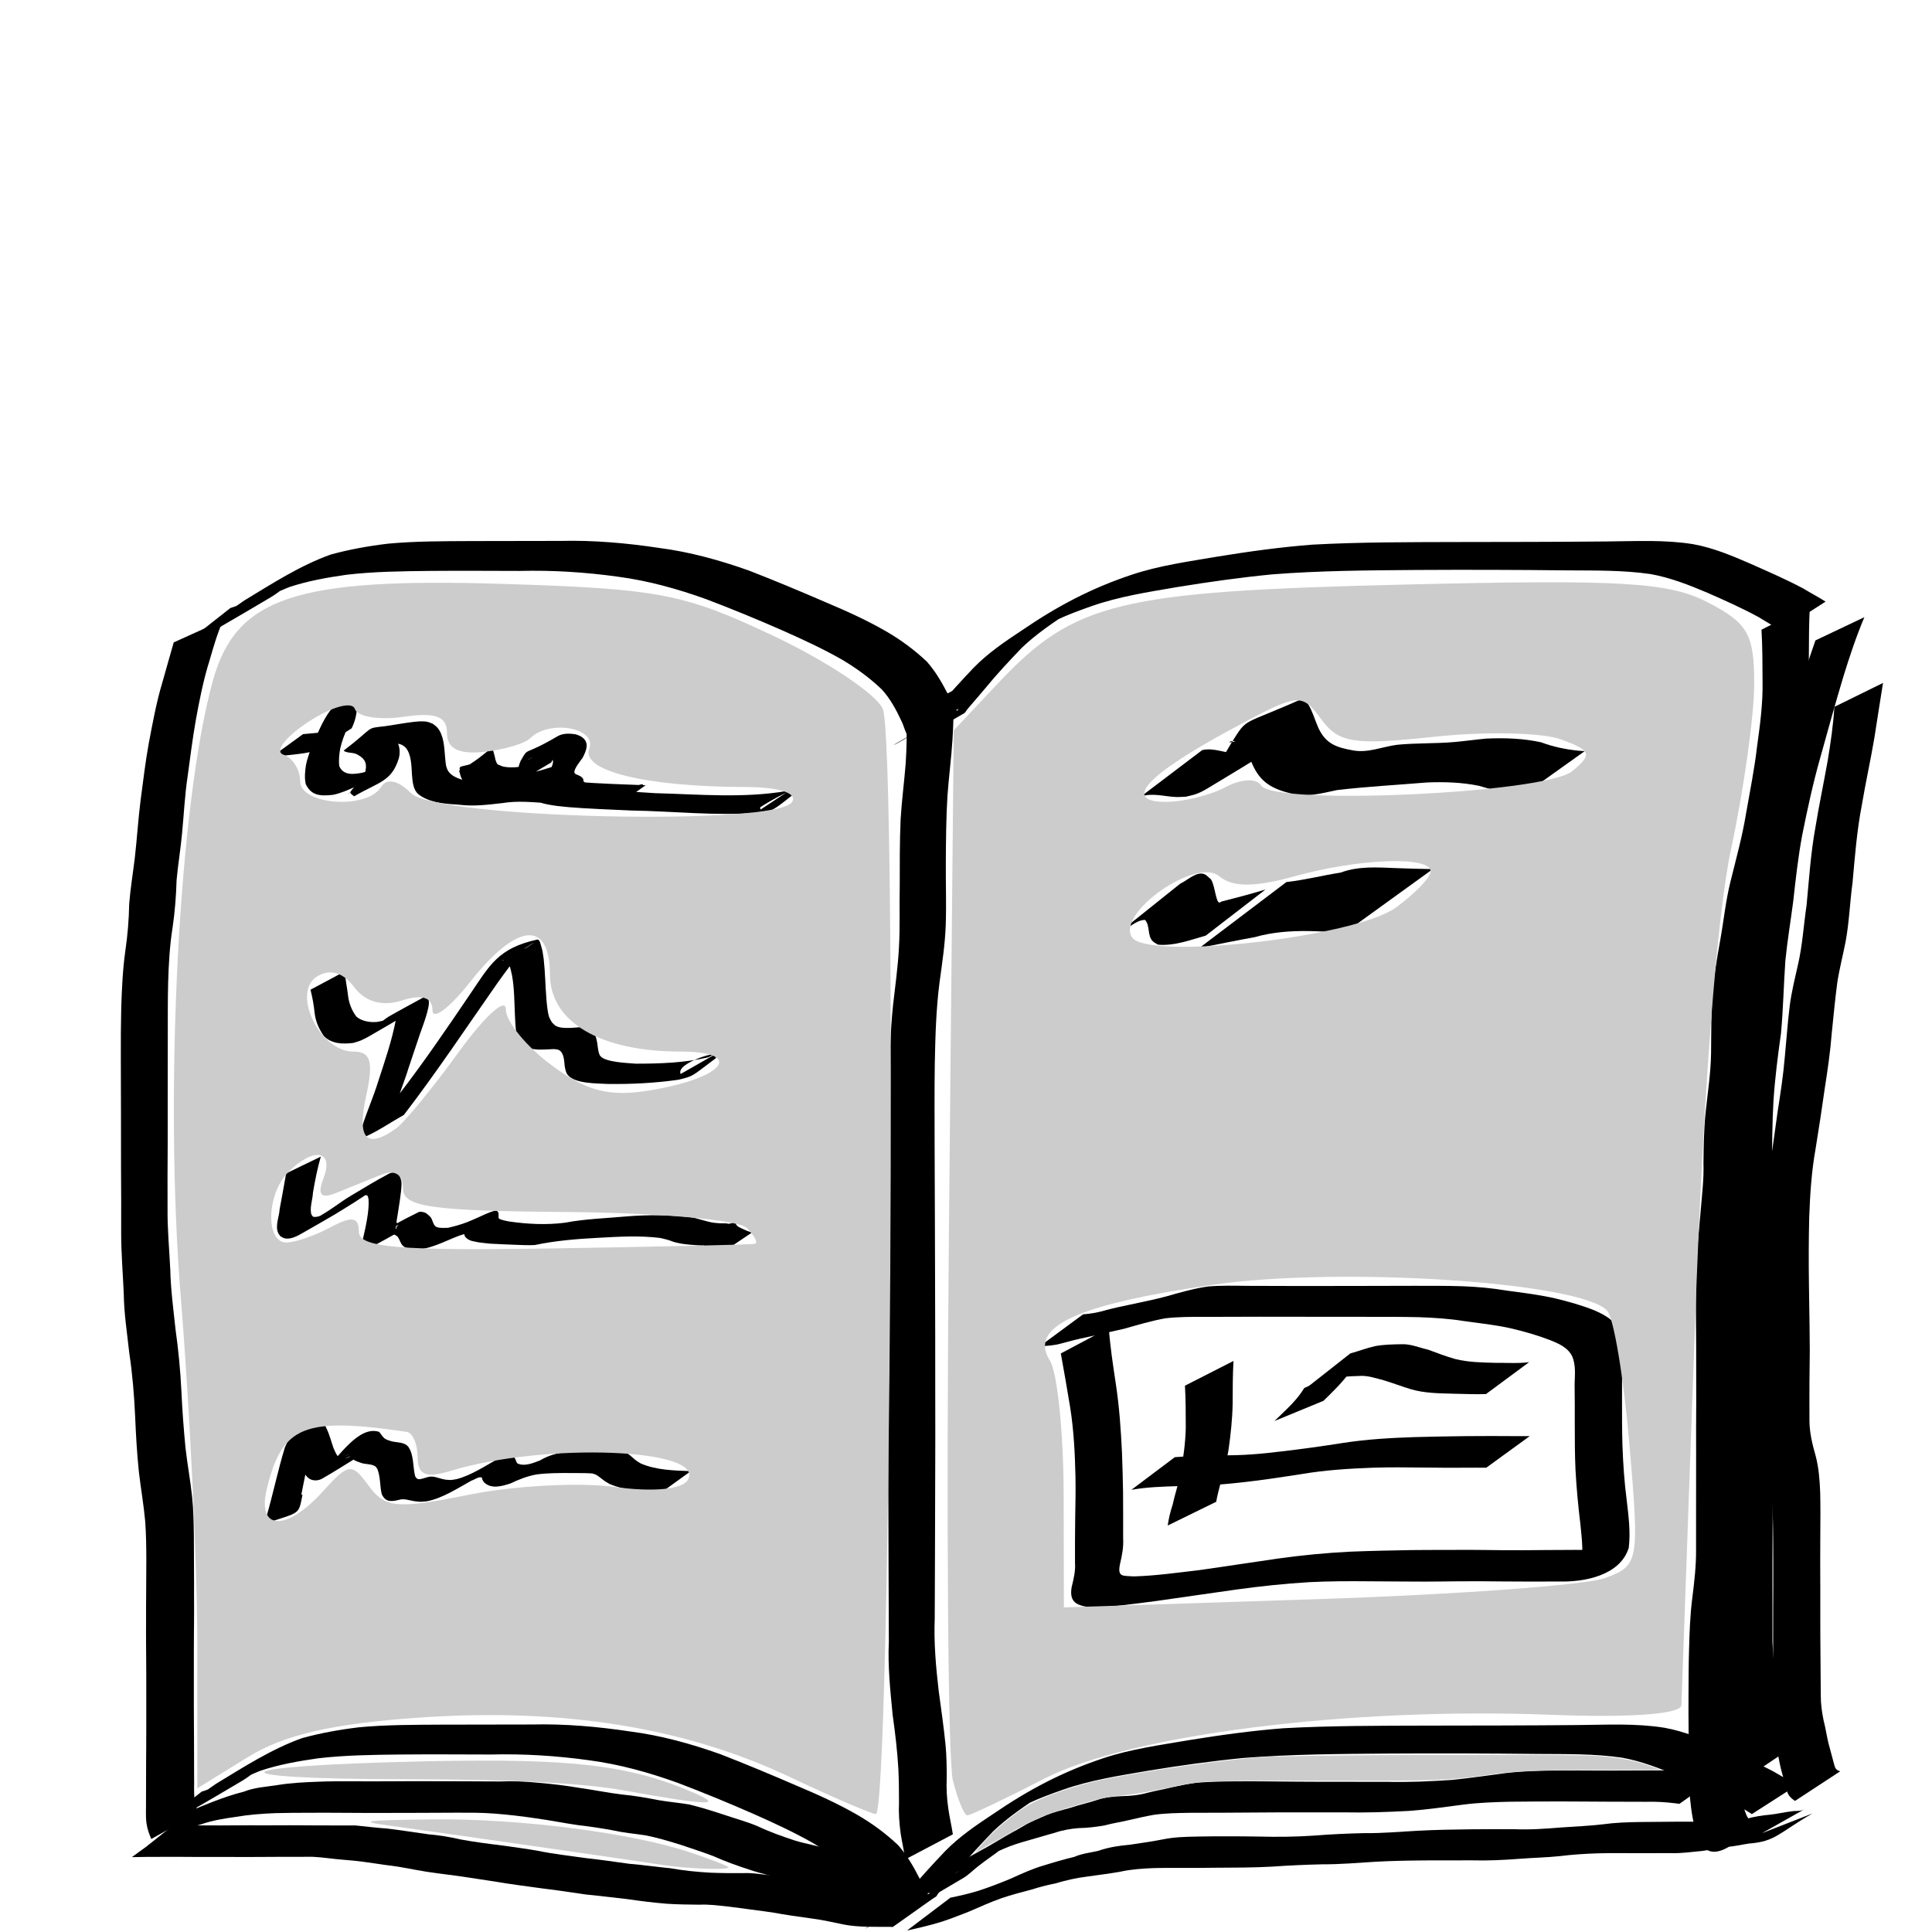 <?xml version="1.0" encoding="UTF-8" standalone="no"?>
<!-- Created with Inkscape (http://www.inkscape.org/) -->

<svg
   xmlns:dc="http://purl.org/dc/elements/1.1/"
   xmlns:cc="http://creativecommons.org/ns#"
   xmlns:rdf="http://www.w3.org/1999/02/22-rdf-syntax-ns#"
   xmlns:svg="http://www.w3.org/2000/svg"
   xmlns="http://www.w3.org/2000/svg"
   xmlns:sodipodi="http://sodipodi.sourceforge.net/DTD/sodipodi-0.dtd"
   xmlns:inkscape="http://www.inkscape.org/namespaces/inkscape"
   width="300mm"
   height="300mm"
   viewBox="0 0 1062.992 1062.992"
   id="svg2"
   version="1.1"
   inkscape:version="0.91 r13725"
   sodipodi:docname="book_pictogram.svg"
   inkscape:export-filename="/home/blue/Pictures/resting.png"
   inkscape:export-xdpi="8.4666672"
   inkscape:export-ydpi="8.4666672">
  <defs
     id="defs4" />
  <sodipodi:namedview
     id="base"
     pagecolor="#ffffff"
     bordercolor="#666666"
     borderopacity="1.0"
     inkscape:pageopacity="0.0"
     inkscape:pageshadow="2"
     inkscape:zoom="0.0875"
     inkscape:cx="-971.10999"
     inkscape:cy="2204.5364"
     inkscape:document-units="px"
     inkscape:current-layer="layer1"
     showgrid="false"
     inkscape:window-width="1280"
     inkscape:window-height="1000"
     inkscape:window-x="0"
     inkscape:window-y="24"
     inkscape:window-maximized="1" />
  <g
     inkscape:label="Layer 1"
     inkscape:groupmode="layer"
     id="layer1"
     transform="translate(0,10.63)">
    <path
       style="fill:#000000;fill-opacity:1;stroke:none;stroke-opacity:1"
       id="path4609"
       d="m 126.746,323.912 c 4.93,-1.512 9.622,-3.734 14.103,-6.276 12.261,-6.99 -12.728,7.397 -19.166,10.964 -1.096,0.607 2.08,-1.396 3.11,-2.108 3.254,-2.247 6.441,-4.577 9.716,-6.795 15.332,-9.269 30.591,-19.198 47.553,-25.241 10.303,-2.815 20.836,-4.697 31.434,-5.955 15.057,-1.401 30.2,-1.345 45.308,-1.437 16.598,-0.026 33.196,-0.089 49.794,-0.085 18.066,-0.425 36.097,1.164 53.946,3.85 16.957,2.19 33.427,6.743 49.498,12.453 14.169,5.495 28.182,11.361 42.127,17.395 11.302,4.755 22.479,9.784 33.113,15.903 8.24,4.737 15.83,10.332 22.719,16.86 4.79,5.429 8.432,11.731 11.689,18.164 0.489,1.172 3.596,9.117 4.964,8.716 0.369,-0.108 0.446,-0.625 0.67,-0.938 -58.242,31.57 -28.753,17.451 -22.515,11.684 3.738,-3.456 7.018,-7.596 10.348,-11.433 6.56,-7.868 13.483,-15.42 20.525,-22.856 7.823,-8.019 17.152,-14.372 26.463,-20.519 19.908,-13.601 38.538,-23.37 60.808,-30.764 15.212,-5.055 31.136,-7.184 46.875,-9.881 17.333,-2.815 34.71,-5.229 52.22,-6.578 26.212,-1.427 52.482,-1.369 78.725,-1.443 27.758,-0.033 55.516,-0.053 83.274,-0.312 15.883,-0.134 31.737,-1.036 47.472,1.486 11.084,1.986 21.464,6.359 31.725,10.827 9.668,4.295 19.373,8.491 28.719,13.46 4.13,2.501 8.413,4.713 12.471,7.33 0,0 -24.762,15.897 -24.762,15.897 l 0,0 c -3.929,-2.571 -8.036,-4.849 -12.016,-7.341 -9.169,-5.014 -18.708,-9.248 -28.271,-13.449 -10.102,-4.282 -20.401,-8.334 -31.25,-10.271 -15.246,-2.213 -30.608,-1.91 -45.985,-2.033 -27.502,-0.304 -55.006,-0.381 -82.51,-0.223 -26.577,0.22 -53.192,0.33 -79.703,2.43 -17.553,1.7 -35.01,4.176 -52.415,7.011 -15.782,2.714 -31.706,5.133 -46.881,10.449 -6.583,2.315 -13.084,4.686 -19.393,7.69 -1.993,0.949 -7.785,4.149 -5.908,2.988 4.367,-2.7 29.759,-17.476 13.373,-7.641 -9.224,5.96 -18.415,12.196 -26.394,19.777 -7.029,7.334 -13.992,14.742 -20.412,22.623 -2.553,3.099 -5.217,6.083 -7.822,9.136 -0.655,0.768 -1.312,1.534 -1.951,2.315 -0.547,0.668 -0.865,1.59 -1.607,2.032 -8.976,5.358 -18.259,10.183 -27.388,15.275 -0.612,-0.292 -1.284,-0.48 -1.835,-0.875 -3.045,-2.178 -3.693,-6.88 -5.269,-9.994 -2.909,-6.212 -6.179,-12.37 -10.844,-17.458 -6.637,-6.408 -14.082,-11.751 -22.006,-16.477 -10.5,-5.971 -21.466,-11.033 -32.499,-15.938 -13.865,-6.093 -27.86,-11.864 -42.023,-17.235 -15.771,-5.683 -31.943,-10.184 -48.601,-12.396 -17.958,-2.501 -36.055,-3.647 -54.192,-3.185 -16.542,-0.028 -33.085,-0.159 -49.626,-0.002 -15.232,0.178 -30.509,0.326 -45.656,2.12 -10.598,1.522 -21.214,3.387 -31.4,6.766 -3.986,1.592 -7.861,3.313 -11.701,5.233 -1.189,0.594 -4.69,2.501 -3.549,1.819 5.873,-3.509 31.333,-18.295 17.734,-10.329 -4.356,2.756 -8.3,6.246 -12.705,8.891 -9.327,5.601 -18.757,11.028 -28.155,16.509 -0.954,0.556 -1.933,1.067 -2.899,1.6 -4.767,2.42 -9.688,4.452 -14.695,6.321 0,0 23.533,-18.505 23.533,-18.505 z"
       inkscape:connector-curvature="0" />
    <path
       style="fill:#000000;fill-opacity:1;stroke:none;stroke-opacity:1"
       id="path4609-0"
       d="m 110.96,975.124 c 4.93,-1.512 9.622,-3.734 14.103,-6.276 12.261,-6.99 -12.728,7.397 -19.166,10.964 -1.096,0.607 2.08,-1.396 3.11,-2.108 3.254,-2.247 6.441,-4.577 9.716,-6.795 15.332,-9.269 30.591,-19.198 47.553,-25.241 10.303,-2.815 20.836,-4.697 31.434,-5.955 15.057,-1.401 30.2,-1.345 45.308,-1.437 16.598,-0.026 33.196,-0.089 49.794,-0.085 18.066,-0.425 36.097,1.164 53.946,3.85 16.957,2.19 33.427,6.743 49.498,12.453 14.169,5.495 28.182,11.361 42.127,17.395 11.302,4.755 22.479,9.784 33.113,15.903 8.24,4.737 15.83,10.332 22.719,16.86 4.79,5.429 8.432,11.731 11.689,18.164 0.489,1.172 3.596,9.117 4.964,8.716 0.369,-0.108 0.446,-0.625 0.67,-0.938 -58.242,31.57 -28.753,17.451 -22.515,11.684 3.738,-3.456 7.018,-7.596 10.348,-11.434 6.56,-7.868 13.483,-15.42 20.525,-22.856 7.823,-8.019 17.152,-14.372 26.463,-20.519 19.908,-13.601 38.538,-23.37 60.808,-30.764 15.212,-5.055 31.136,-7.184 46.875,-9.881 17.333,-2.815 34.71,-5.229 52.22,-6.578 26.212,-1.427 52.482,-1.369 78.725,-1.443 27.758,-0.033 55.516,-0.053 83.274,-0.312 15.883,-0.134 31.737,-1.036 47.472,1.486 11.084,1.986 21.464,6.359 31.725,10.827 9.668,4.295 19.373,8.491 28.719,13.46 4.13,2.501 8.413,4.713 12.471,7.33 0,0 -24.762,15.897 -24.762,15.897 l 0,0 c -3.929,-2.571 -8.036,-4.849 -12.016,-7.341 -9.169,-5.014 -18.708,-9.248 -28.271,-13.449 -10.102,-4.282 -20.401,-8.334 -31.25,-10.271 -15.246,-2.213 -30.608,-1.91 -45.985,-2.033 -27.502,-0.304 -55.006,-0.381 -82.51,-0.223 -26.577,0.22 -53.192,0.33 -79.703,2.43 -17.553,1.7 -35.01,4.176 -52.415,7.011 -15.782,2.714 -31.706,5.133 -46.881,10.449 -6.583,2.315 -13.084,4.686 -19.393,7.69 -1.993,0.949 -7.785,4.149 -5.908,2.988 4.367,-2.7 29.759,-17.476 13.373,-7.641 -9.224,5.96 -18.415,12.196 -26.394,19.777 -7.029,7.334 -13.992,14.742 -20.412,22.623 -2.553,3.099 -5.217,6.083 -7.822,9.136 -0.655,0.768 -1.312,1.534 -1.951,2.315 -0.547,0.668 -0.865,1.59 -1.607,2.032 -8.976,5.358 -18.259,10.183 -27.388,15.275 -0.612,-0.292 -1.284,-0.48 -1.835,-0.875 -3.045,-2.178 -3.693,-6.88 -5.269,-9.994 -2.909,-6.212 -6.179,-12.37 -10.844,-17.458 -6.637,-6.408 -14.082,-11.751 -22.006,-16.477 -10.5,-5.971 -21.466,-11.033 -32.499,-15.938 -13.865,-6.093 -27.86,-11.864 -42.023,-17.235 -15.771,-5.683 -31.943,-10.184 -48.601,-12.396 -17.958,-2.501 -36.055,-3.647 -54.192,-3.185 -16.542,-0.028 -33.085,-0.159 -49.626,-0.002 -15.232,0.178 -30.509,0.326 -45.656,2.12 -10.598,1.522 -21.214,3.387 -31.4,6.766 -3.986,1.592 -7.861,3.313 -11.701,5.233 -1.189,0.594 -4.69,2.501 -3.549,1.819 5.873,-3.509 31.333,-18.295 17.734,-10.329 -4.356,2.756 -8.3,6.246 -12.705,8.891 -9.327,5.601 -18.757,11.028 -28.155,16.509 -0.954,0.556 -1.933,1.067 -2.899,1.6 -4.767,2.42 -9.688,4.452 -14.695,6.321 0,0 23.533,-18.505 23.533,-18.505 z"
       inkscape:connector-curvature="0"
       inkscape:transform-center-x="26.263966"
       inkscape:transform-center-y="4.0406706" />
    <path
       style="fill:#000000;fill-opacity:1;stroke:none;stroke-opacity:1"
       id="path4626"
       d="m 122.913,330.452 c -3.273,7.094 -5.405,14.681 -7.583,22.169 -3.403,10.808 -5.592,21.915 -7.611,33.045 -1.821,10.339 -3.101,20.76 -4.529,31.157 -1.574,10.491 -2.03,21.094 -3.076,31.641 -0.779,8.424 -2.212,16.759 -2.954,25.188 -0.255,8.759 -0.931,17.416 -2.206,26.085 -1.615,10.095 -2.155,20.309 -2.448,30.514 -0.239,9.357 -0.16,18.716 -0.19,28.074 -0.004,9.9 -0.056,19.799 -0.033,29.699 -0.008,10.27 0.017,20.541 -0.019,30.811 -0.114,11.81 -0.101,23.62 -0.078,35.431 -0.119,11.239 0.962,22.442 1.5,33.66 0.234,10.877 1.708,21.659 2.842,32.462 1.606,11.512 2.732,23.063 3.297,34.671 0.461,10.308 1.247,20.613 2.231,30.885 1.012,9.016 2.711,17.922 3.638,26.951 0.765,7.111 0.866,14.264 0.972,21.407 0.05,5.996 0.042,11.993 0.074,17.989 0.063,4.865 0.015,9.729 0.023,14.594 0.043,4.59 0.015,9.18 0.001,13.771 -0.028,5.97 -0.118,11.94 -0.109,17.91 -0.007,6.596 0.007,13.191 -0.003,19.787 -0.048,6.401 0.044,12.802 0.038,19.203 0.007,5.115 0.108,10.23 0.07,15.345 -0.009,4.629 0.021,9.259 0.037,13.888 0.099,4.054 -0.17,8.123 0.175,12.166 0.274,2.687 1.18,5.235 2.169,7.727 0,0 -25.908,14.499 -25.908,14.499 l 0,0 c -1.143,-2.703 -2.187,-5.491 -2.588,-8.415 -0.614,-4.133 -0.212,-8.326 -0.308,-12.495 0.016,-4.642 0.045,-9.284 0.037,-13.926 -0.039,-5.139 0.063,-10.277 0.07,-15.416 -0.006,-6.414 0.086,-12.828 0.038,-19.242 -0.01,-6.595 0.004,-13.189 -0.003,-19.784 0.009,-5.933 -0.081,-11.866 -0.109,-17.799 -0.014,-4.591 -0.043,-9.182 0.003,-13.773 0.012,-4.879 -0.032,-9.757 0.049,-14.636 0.053,-6.013 0.084,-12.026 0.084,-18.039 -0.004,-7.103 -0.109,-14.212 -0.621,-21.298 -0.812,-9.062 -2.405,-18 -3.455,-27.031 -1.097,-10.335 -1.654,-20.747 -2.097,-31.127 -0.542,-11.554 -1.489,-23.08 -3.218,-34.524 -1.169,-10.837 -2.888,-21.641 -3.021,-32.563 -0.499,-11.28 -1.449,-22.551 -1.428,-33.845 0.023,-11.784 0.037,-23.568 -0.078,-35.351 -0.037,-10.262 -0.012,-20.523 -0.029,-30.785 0.012,-9.881 -0.057,-19.761 -0.08,-29.642 -0.034,-9.4 0.014,-18.803 0.238,-28.201 0.351,-10.285 0.809,-20.583 2.249,-30.785 1.261,-8.588 1.96,-17.157 2.121,-25.84 0.672,-8.501 2.074,-16.874 3.093,-25.332 1.208,-10.587 1.845,-21.22 3.19,-31.792 1.42,-10.442 2.601,-20.925 4.498,-31.297 2.136,-11.152 4.142,-22.345 7.416,-33.241 2.025,-7.418 4.251,-14.775 6.298,-22.185 0,0 27.333,-12.366 27.333,-12.366 z"
       inkscape:connector-curvature="0" />
    <path
       style="fill:#000000;fill-opacity:1;stroke:none;stroke-opacity:1"
       id="path4628"
       d="m 525.059,368.975 c -0.368,9.116 -0.411,18.228 -0.996,27.336 -0.65,10.294 -2.018,20.518 -2.76,30.807 -0.746,12.125 -0.832,24.278 -0.903,36.422 -0.098,11.48 0.343,22.966 -0.036,34.441 -0.353,10.697 -1.971,21.279 -3.419,31.864 -1.915,14.741 -2.312,29.616 -2.617,44.459 -0.226,15.044 -0.101,30.091 -0.095,45.136 0.045,13.259 0.11,26.518 0.145,39.777 0.035,11.511 0.093,23.021 0.105,34.532 0.041,10.131 0.052,20.262 0.077,30.394 0.029,9.475 0.009,18.95 0.016,28.425 0.051,8.927 0.038,17.853 0.031,26.78 0.02,9.56 -0.072,19.119 -0.071,28.679 -0.071,11.017 -0.034,22.035 -0.092,33.052 -0.037,12.943 -0.103,25.886 -0.151,38.828 -0.537,13.327 0.653,26.552 2.174,39.769 1.338,9.91 2.795,19.796 3.776,29.751 0.581,6.074 0.646,12.183 0.648,18.28 -0.259,5.607 0.06,11.143 0.865,16.687 0.644,4.779 1.804,9.461 2.513,14.231 0,0 -26.239,13.821 -26.239,13.821 l 0,0 c -0.594,-4.798 -1.761,-9.473 -2.474,-14.243 -0.756,-5.697 -1.186,-11.353 -0.918,-17.109 -0.034,-6.066 -0.028,-12.134 -0.336,-18.195 -0.568,-10.041 -1.749,-20.023 -3.163,-29.979 -1.287,-13.359 -2.721,-26.698 -2.09,-40.149 -0.048,-12.891 -0.114,-25.783 -0.151,-38.674 -0.059,-10.986 -0.02,-21.972 -0.092,-32.958 6.3e-4,-9.536 -0.091,-19.071 -0.071,-28.606 -0.008,-8.937 -0.02,-17.874 0.031,-26.812 0.007,-9.481 -0.013,-18.961 0.016,-28.442 0.024,-10.157 0.036,-20.315 0.077,-30.472 0.011,-11.544 0.068,-23.089 0.096,-34.633 0.024,-13.299 0.07,-26.599 0.094,-39.898 -0.007,-15.092 0.081,-30.183 0.252,-45.273 0.226,-14.852 0.504,-29.727 2.045,-44.512 1.201,-10.497 2.674,-20.968 3.247,-31.526 0.69,-11.487 0.202,-23.011 0.449,-34.513 0.018,-12.138 -0.043,-24.284 0.492,-36.414 0.614,-10.308 1.995,-20.526 2.797,-30.814 0.537,-8.899 0.794,-17.801 0.154,-26.706 0,0 26.576,-13.541 26.576,-13.541 z"
       inkscape:connector-curvature="0" />
    <path
       style="fill:#000000;fill-opacity:1;stroke:none;stroke-opacity:1"
       id="path4630"
       d="m 995.821,322.251 c -0.541,9.663 -0.539,19.348 -0.584,29.024 0.276,12.142 -1.238,24.229 -2.815,36.244 -1.519,12.507 -4.01,24.867 -6.168,37.273 -2.052,12.554 -5.344,24.846 -8.363,37.189 -2.62,10.625 -3.772,21.524 -5.516,32.309 -1.419,9.212 -3.141,18.371 -4.153,27.64 -1.06,11.23 -1.2,22.524 -1.241,33.796 -0.16,11.169 -1.666,22.24 -2.715,33.343 -0.796,9.007 -1.025,18.049 -1.124,27.086 0.248,8.288 -0.489,16.538 -1.12,24.791 -0.673,8.475 -1.775,16.898 -2.332,25.386 -0.494,8.204 -0.494,16.424 -0.532,24.639 -0.03,8.775 -0.135,17.549 -0.146,26.324 -0.021,10.17 -0.034,20.34 -0.01,30.511 0.108,9.103 0.062,18.207 0.06,27.31 -0.019,9.113 -0.004,18.227 0.024,27.34 -0.009,8.794 -0.009,17.588 0.01,26.382 0.134,9.029 -0.886,18.015 -2.004,26.958 -1.3,9.52 -1.716,19.117 -1.936,28.713 -0.087,7.973 -0.102,15.949 -0.036,23.923 0.09,7.101 0.02,14.202 -0.024,21.303 -0.007,8.559 -0.061,17.119 -0.058,25.678 0.399,6.78 0.986,13.563 2.308,20.23 0.948,4.438 2.024,8.919 3.869,13.079 0.656,1.207 2.168,3.059 3.884,2.401 0.458,-0.176 1.478,-1.268 1.045,-1.037 -8.18,4.344 -16.225,8.938 -24.338,13.406 0,0 27.383,-11.658 27.383,-11.658 l 0,0 c -8.893,5.44 -25.071,25.517 -33.812,11.472 -2.018,-4.352 -3.169,-9.076 -4.071,-13.774 -1.257,-6.915 -1.795,-13.912 -2.151,-20.931 0.003,-8.538 -0.051,-17.076 -0.065,-25.614 -0.052,-7.086 -0.136,-14.172 -0.063,-21.259 0.06,-8.044 0.036,-16.089 0.278,-24.131 0.269,-9.669 0.567,-19.361 1.798,-28.965 1.105,-8.817 2.153,-17.691 2.074,-26.588 0.019,-8.797 0.019,-17.595 0.01,-26.392 0.028,-9.122 0.043,-18.243 0.024,-27.364 -0.002,-9.123 -0.047,-18.247 0.059,-27.37 0.022,-10.163 0.006,-20.326 -0.028,-30.489 -0.022,-8.733 -0.158,-17.465 -0.141,-26.198 0.053,-8.297 0.222,-16.596 0.645,-24.884 0.514,-8.465 1.405,-16.886 2.118,-25.331 0.673,-8.225 1.676,-16.432 1.383,-24.703 0.109,-9.134 0.221,-18.279 1.147,-27.376 1.118,-11.065 2.907,-22.071 3.046,-33.217 0.109,-11.308 0.05,-22.629 0.856,-33.915 0.926,-9.351 2.47,-18.592 4.127,-27.84 1.968,-10.868 3.03,-21.904 5.721,-32.635 3.031,-12.297 6.428,-24.517 8.488,-37.029 2.129,-12.358 4.666,-24.656 6.105,-37.122 1.644,-11.898 3.27,-23.889 3.03,-35.924 -0.044,-9.477 -0.033,-18.965 -0.584,-28.428 0,0 26.637,-13.572 26.637,-13.572 z"
       inkscape:connector-curvature="0" />
    <path
       style="fill:#000000;fill-opacity:1;stroke:none;stroke-opacity:1"
       id="path4632"
       d="m 1025.786,328.946 c -4.491,10.639 -8.132,21.588 -11.536,32.614 -4.387,14.647 -8.498,29.375 -12.573,44.112 -4.071,14.317 -7.24,28.872 -10.152,43.463 -2.19,11.937 -3.552,24.012 -4.874,36.072 -1.411,10.921 -3.248,21.761 -4.337,32.722 -0.93,13.327 -1.175,26.676 -2.403,39.984 -1.751,12.385 -3.339,24.777 -4.142,37.263 -0.7,12.168 -0.737,24.36 -0.846,36.544 -0.13,14.114 -0.089,28.229 0.046,42.343 0.069,10.149 0.277,20.297 0.266,30.446 -0.07,10.638 -0.13,21.276 -0.163,31.915 -0.01,10.834 0.043,21.668 0.107,32.502 0.066,8.203 0.097,16.406 0.173,24.608 0.071,6.563 0.04,13.127 0.03,19.69 -0.012,7.628 -0.083,15.255 -0.117,22.883 -0.062,9.342 -0.074,18.685 -0.051,28.027 -0.034,9.564 -0.03,19.128 0.007,28.692 0.332,7.635 1.007,15.258 2.291,22.792 0.973,4.922 1.592,9.894 1.903,14.899 0.287,4.027 0.009,8.075 0.352,12.095 0.933,3.642 0.495,7.757 2.167,11.166 0.159,-0.214 0.318,-0.429 0.477,-0.643 0,0 -24.896,16.739 -24.896,16.739 l 0,0 c -0.515,-0.471 -1.029,-0.942 -1.544,-1.412 -1.704,-3.813 -1.681,-7.983 -2.535,-12.036 -0.606,-4.066 -0.194,-8.189 -0.417,-12.29 -0.194,-4.944 -0.626,-9.873 -1.475,-14.752 -1.213,-7.749 -1.766,-15.556 -2.168,-23.39 0.037,-9.567 0.042,-19.133 0.007,-28.7 0.022,-9.325 0.011,-18.65 -0.051,-27.975 -0.035,-7.588 -0.106,-15.175 -0.117,-22.763 -0.01,-6.574 -0.041,-13.148 0.03,-19.721 0.076,-8.261 0.107,-16.523 0.173,-24.784 0.064,-10.87 0.117,-21.741 0.107,-32.611 -0.033,-10.583 -0.092,-21.165 -0.164,-31.748 -0.014,-10.235 0.189,-20.468 0.241,-30.702 0.113,-14.125 0.114,-28.251 -10e-4,-42.375 -0.057,-12.195 -0.131,-24.402 0.509,-36.584 0.9,-12.555 2.455,-25.021 4.38,-37.461 1.249,-13.281 1.645,-26.588 2.278,-39.906 0.846,-10.953 2.39,-21.805 4.06,-32.66 1.395,-12.232 3.083,-24.451 5.325,-36.556 2.844,-14.675 6.029,-29.294 10.105,-43.682 4.128,-14.72 8.154,-29.47 12.489,-44.131 3.101,-10.718 6.374,-21.384 10.112,-31.899 0,0 26.926,-12.788 26.926,-12.788 z"
       inkscape:connector-curvature="0" />
    <path
       style="fill:#000000;fill-opacity:1;stroke:none;stroke-opacity:1"
       id="path4634"
       d="m 1036.047,365.125 c -1.671,9.962 -3.112,19.961 -4.71,29.935 -2.093,12.44 -4.853,24.749 -6.94,37.196 -2.73,14.071 -3.831,28.37 -5.112,42.624 -1.476,10.875 -1.838,21.902 -3.846,32.698 -1.478,7.538 -3.426,14.969 -4.577,22.567 -1.225,9.227 -2.069,18.492 -3.031,27.748 -0.789,10.183 -2.273,20.273 -3.847,30.356 -1.572,11.085 -3.226,22.159 -5.048,33.205 -2.223,12.378 -3.033,24.929 -3.492,37.477 -0.317,12.406 -0.324,24.818 -0.16,37.226 0.1,7.677 0.22,15.354 0.346,23.031 0.077,4.509 0.103,9.019 0.115,13.529 -0.051,5.774 -0.16,11.548 -0.177,17.323 -0.006,7.117 -0.047,14.234 10e-4,21.351 0.088,6.416 1.577,12.548 3.322,18.673 1.802,6.647 2.301,13.537 2.582,20.389 0.192,8.152 0.117,16.31 0.054,24.463 -0.014,9.161 -0.089,18.321 10e-4,27.482 -0.015,8.47 0,16.94 0.014,25.409 0.044,6.979 0.064,13.957 0.151,20.936 0.064,4.611 0.094,9.222 0.109,13.834 -0.01,4.462 0.647,8.934 1.53,13.301 1.098,4.16 1.681,8.42 2.688,12.599 1.049,4.03 2.124,8.059 3.241,12.073 0.546,2.061 1.282,2.836 3.237,3.377 0,0 -24.901,16.324 -24.901,16.324 l 0,0 c -2.105,-1.464 -3.707,-2.875 -4.417,-5.467 -1.222,-4.023 -2.147,-8.152 -3.305,-12.192 -1.029,-4.211 -1.634,-8.481 -2.671,-12.692 -1.037,-4.511 -1.649,-9.222 -1.882,-13.832 0.015,-4.648 0.045,-9.297 0.108,-13.944 0.086,-7.03 0.106,-14.059 0.15,-21.089 0.01,-8.477 0.03,-16.953 0.023,-25.43 0.1,-9.171 0.044,-18.342 0.058,-27.513 -0.046,-8.074 -0.024,-16.15 -0.261,-24.222 -0.262,-6.634 -0.605,-13.312 -2.322,-19.76 -1.73,-6.4 -3.627,-12.693 -3.646,-19.401 0.048,-7.118 0.008,-14.235 0.002,-21.353 -0.017,-5.714 -0.125,-11.428 -0.177,-17.142 0.011,-4.545 0.036,-9.091 0.102,-13.636 0.107,-7.784 0.195,-15.569 0.281,-23.354 0.159,-12.494 0.139,-24.99 0.454,-37.482 0.372,-12.618 0.879,-25.255 3.123,-37.709 1.816,-10.996 3.366,-22.036 4.846,-33.082 1.587,-10.044 3.119,-20.096 3.961,-30.236 0.906,-9.226 1.512,-18.478 2.657,-27.682 0.966,-7.715 2.85,-15.201 4.555,-22.778 2.496,-10.766 3.118,-21.862 4.747,-32.778 1.355,-14.264 2.274,-28.598 4.833,-42.713 2.028,-12.432 4.64,-24.74 6.833,-37.133 1.593,-9.72 3.035,-19.512 3.635,-29.347 0,0 26.762,-13.161 26.762,-13.161 z"
       inkscape:connector-curvature="0" />
    <path
       style="fill:#000000;fill-opacity:1;stroke:none;stroke-opacity:1"
       id="path4636"
       d="m 524.451,1020.801 c 9.278,-5.884 -1.56,1.018 -22.018,12.592 -0.765,0.433 1.47,-0.964 2.188,-1.472 2.306,-1.631 4.474,-3.447 6.679,-5.211 4.085,-3.287 8.433,-6.216 12.619,-9.366 10.662,-7.929 22.988,-13.835 34.234,-20.551 7.579,-4.526 -30.678,17.484 -22.941,13.232 9.282,-5.101 18.386,-10.52 27.579,-15.781 4.032,-2.524 8.477,-4.162 12.778,-6.116 4.332,-1.789 8.868,-2.827 13.363,-4.101 4.838,-1.65 9.889,-2.702 14.729,-4.325 4.366,-1.557 8.966,-1.846 13.55,-2.086 4.779,-0.057 9.601,-0.578 14.21,-1.865 4.31,-1.143 8.677,-1.827 12.992,-2.93 4.73,-0.961 9.379,-2.082 14.186,-2.613 6.682,-0.549 13.391,-0.666 20.093,-0.721 6.232,-0.103 12.464,-0.029 18.696,0.011 9.934,0.12 19.869,0.159 29.804,0.212 11.863,-0.007 23.726,0.002 35.589,0.006 11.944,0.298 23.849,-0.201 35.761,-1.019 9.978,-0.944 19.875,-2.507 29.814,-3.759 8.628,-1.037 17.319,-1.306 26.001,-1.395 9.264,-0.079 18.529,-0.033 27.793,0.014 8.626,0.019 17.252,-0.079 25.878,-0.091 7.138,0.022 14.275,0.002 21.412,-0.056 5.424,-0.44 10.722,0.366 16.079,1.039 0.879,0.094 1.758,0.188 2.637,0.283 0,0 -24.108,17.099 -24.108,17.099 l 0,0 c -0.878,-0.107 -1.755,-0.214 -2.633,-0.322 -5.256,-0.651 -10.498,-0.935 -15.798,-0.79 -7.085,-0.059 -14.169,-0.078 -21.255,-0.06 -8.526,-0.018 -17.052,-0.131 -25.578,-0.129 -9.308,0.029 -18.616,0.017 -27.924,0.147 -8.593,0.208 -17.196,0.487 -25.731,1.591 -9.894,1.275 -19.769,2.729 -29.725,3.457 -11.919,0.632 -23.831,1.061 -35.771,0.811 -11.868,0.004 -23.735,0.013 -35.603,0.004 -10.119,0.05 -20.238,0.087 -30.357,0.187 -6.24,0.026 -12.48,0.06 -18.72,0.053 -6.662,0.1 -13.349,0.173 -19.961,1.085 -4.767,0.796 -9.462,1.952 -14.179,2.997 -4.298,1.03 -8.686,1.65 -12.952,2.831 -4.798,0.863 -9.625,1.428 -14.504,1.509 -4.487,0.381 -8.894,1.137 -13.164,2.62 -4.926,1.303 -9.766,2.868 -14.679,4.217 -4.491,1.235 -8.941,2.637 -13.216,4.505 -4.322,1.801 -8.46,3.977 -12.558,6.238 58.471,-33.915 -0.652,0.388 -4.539,2.599 -7.662,4.36 15.222,-8.897 22.868,-13.283 0.806,-0.462 -1.561,1.006 -2.342,1.509 -0.758,0.454 -1.528,0.89 -2.274,1.363 -0.704,0.446 -1.383,0.93 -2.074,1.395 -4.099,3.312 -8.538,6.126 -12.657,9.411 -2.929,2.142 -5.544,4.984 -8.658,6.847 -9.06,5.42 -18.203,10.699 -27.325,16.014 -0.558,0.325 -1.142,0.603 -1.713,0.905 0,0 23.427,-18.739 23.427,-18.739 z"
       inkscape:connector-curvature="0" />
    <path
       style="fill:#000000;fill-opacity:1;stroke:none;stroke-opacity:1"
       id="path4638"
       d="m 522.901,1033.492 c 5.101,-1.063 10.237,-2.204 15.232,-3.752 6.076,-1.96 12.084,-4.268 17.978,-6.735 5.88,-2.663 11.775,-5.388 17.984,-7.196 5.593,-1.764 11.259,-3.396 16.966,-4.773 4.218,-1.871 8.81,-2.288 13.238,-3.344 5.785,-2.005 11.853,-2.892 17.927,-3.425 6.04,-0.916 12.071,-1.754 18.06,-2.953 5.829,-1.164 11.797,-1.325 17.722,-1.448 5.59,-0.104 11.18,-0.178 16.771,-0.151 5.897,-0.025 11.794,0.059 17.69,0.133 10.229,0.265 20.427,0.168 30.634,-0.531 9.267,-0.748 18.553,-1.153 27.846,-1.36 9.747,0.144 19.453,-0.806 29.179,-1.302 9.711,-0.504 19.433,-0.697 29.155,-0.797 8.061,-0.104 16.121,-0.056 24.182,-0.043 8.616,0.366 17.173,-0.302 25.751,-0.977 7.554,-0.534 15.086,-0.84 22.608,-1.719 6.842,-0.95 13.739,-1.165 20.635,-1.274 7.081,-0.083 14.163,-0.123 21.245,-0.177 6.428,0.022 12.856,0.042 19.284,0.052 5.989,0.03 11.914,-1.073 17.866,-1.648 4.289,-1.144 8.645,-1.882 13.064,-2.257 4.048,-0.424 8,-1.443 12.071,-1.879 1.347,-0.256 2.733,-0.073 4.084,-0.262 1.922,-0.268 1.91,-0.439 3.562,-1.309 -8.059,4.544 -16.119,9.088 -24.178,13.632 0,0 27.773,-10.85 27.773,-10.85 l 0,0 c -18.592,10.672 -20.16,15.444 -35.071,16.569 -4.039,0.6 -8.018,1.59 -12.106,1.822 -4.356,0.545 -8.616,1.575 -12.964,2.157 -5.934,0.585 -11.866,1.466 -17.845,1.275 -6.463,0 -12.926,0.014 -19.389,0.026 -7,-0.055 -14.002,-0.091 -21.001,0.091 -6.863,0.235 -13.718,0.666 -20.536,1.514 -7.477,0.797 -14.992,0.899 -22.486,1.507 -8.64,0.663 -17.271,1.068 -25.941,0.834 -8.038,0 -16.075,0.028 -24.113,0.026 -9.615,0.07 -19.233,0.201 -28.836,0.733 -9.83,0.601 -19.648,1.48 -29.504,1.422 -9.184,0.215 -18.361,0.621 -27.526,1.269 -10.347,0.589 -20.695,0.552 -31.057,0.613 -6.003,0.068 -12.006,0.142 -18.009,0.098 -5.518,0.018 -11.038,-0.061 -16.555,0.114 -5.882,0.256 -11.768,0.637 -17.537,1.892 -6.009,1.115 -12.081,1.833 -18.13,2.692 -6.092,0.756 -12.049,2.04 -17.925,3.828 -4.447,0.886 -8.808,2.007 -13.131,3.384 -5.603,1.482 -11.225,2.923 -16.707,4.812 -6.105,2.164 -11.998,4.842 -17.94,7.409 -5.971,2.244 -11.855,4.758 -18.022,6.428 -5.249,1.47 -10.554,2.749 -15.879,3.913 0,0 23.883,-18.083 23.883,-18.083 z"
       inkscape:connector-curvature="0" />
    <path
       style="fill:#000000;fill-opacity:1;stroke:none;stroke-opacity:1"
       id="path4640"
       d="m 104.228,986.455 c 3.951,-2.482 8.456,-3.875 12.73,-5.683 5.662,-2.183 11.393,-4.166 17.283,-5.641 5.933,-2.392 12.313,-2.616 18.532,-3.627 7.41,-1.236 14.921,-1.547 22.414,-1.833 6.044,-0.264 12.093,-0.229 18.14,-0.232 6.346,0.052 12.692,0.054 19.039,0.018 4.696,-0.033 9.392,-0.054 14.088,-0.064 4.444,-0.006 8.887,0.024 13.331,0.018 4.873,-0.025 9.746,0.027 14.619,0.032 6.831,0.06 13.663,0.077 20.495,0.089 6.931,-0.227 13.798,-0.043 20.689,0.671 7.803,0.663 15.6,1.567 23.321,2.889 7.804,1.082 15.516,2.687 23.34,3.629 6.793,0.614 13.513,1.843 20.207,3.12 5.618,0.975 11.273,1.428 16.892,2.383 6.549,1.604 12.977,3.647 19.382,5.746 6.015,2.054 12.199,3.698 18.065,6.16 6.555,3.123 13.394,5.552 20.283,7.817 6.377,2.021 13.026,2.915 19.34,5.136 5.256,1.973 10.12,4.787 15.363,6.779 6.009,1.706 11.78,4.038 17.433,6.669 4.595,1.96 2.318,1.051 6.826,2.74 0,0 -24.333,16.322 -24.333,16.322 l 0,0 c -4.49,-1.849 -2.216,-0.886 -6.821,-2.894 -5.777,-2.438 -11.718,-4.379 -17.645,-6.41 -5.106,-2.186 -10.024,-4.811 -15.292,-6.613 -6.254,-1.996 -12.704,-3.28 -18.93,-5.378 -7.032,-2.251 -13.971,-4.762 -20.726,-7.757 -5.837,-2.228 -11.807,-4.129 -17.723,-6.133 -6.393,-1.982 -12.808,-3.935 -19.385,-5.221 -5.602,-0.882 -11.271,-1.296 -16.816,-2.534 -6.624,-1.277 -13.305,-2.27 -20.006,-3.046 -7.797,-1.088 -15.512,-2.689 -23.315,-3.751 -7.74,-1.147 -15.51,-2.087 -23.316,-2.657 -6.822,-0.562 -13.65,-0.462 -20.491,-0.479 -6.914,0.012 -13.827,0.03 -20.74,0.089 -4.902,0.005 -9.804,0.056 -14.706,0.032 -4.461,-0.006 -8.921,0.025 -13.382,0.018 -4.634,-0.011 -9.269,-0.033 -13.903,-0.073 -6.344,-0.047 -12.689,-0.059 -19.033,-0.018 -5.965,4.9e-4 -11.932,0.044 -17.895,0.193 -7.46,0.293 -14.909,0.861 -22.275,2.133 -6.241,0.865 -12.425,1.893 -18.408,3.948 -5.823,1.666 -11.53,3.714 -17.134,6.009 -4.445,1.789 -8.821,3.727 -12.965,6.144 0,0 23.427,-18.739 23.427,-18.739 z"
       inkscape:connector-curvature="0" />
    <path
       style="fill:#000000;fill-opacity:1;stroke:none;stroke-opacity:1"
       id="path4642"
       d="m 96.795,993.563 c 5.034,0.129 10.071,0.146 15.107,0.15 6.131,0.051 12.261,0.009 18.392,-0.031 5.141,-0.051 10.281,0.014 15.422,0.004 4.66,-0.018 9.32,-0.038 13.98,-0.048 5.266,0.034 10.531,0.046 15.797,0.08 6.746,-0.006 13.491,0.056 20.237,0.037 5.731,0.545 11.43,1.316 17.177,1.677 7.466,0.884 14.88,2.082 22.325,3.114 6.089,0.552 12.146,1.474 18.098,2.883 7.537,1.392 15.162,2.37 22.773,3.299 6.682,0.963 13.413,1.813 20.063,3.002 8.563,1.766 17.247,2.688 25.89,3.938 8.09,0.879 16.125,2.072 24.185,3.172 7.559,0.607 15.054,1.75 22.605,2.448 7.201,1.275 14.469,2.022 21.766,2.425 6.011,0.276 12.03,0.284 18.046,0.265 5.497,-0.303 10.905,0.794 16.355,1.34 7.829,1.249 15.657,2.523 23.526,3.497 7.405,1.627 14.995,2.049 22.453,3.282 5.879,0.702 11.597,2.231 17.434,3.177 4.252,0.635 8.555,0.719 12.846,0.766 4.025,0.02 8.05,4e-4 12.075,-0.01 0.706,0.128 1.412,0.256 2.117,0.383 0,0 -24.257,17.193 -24.257,17.193 l 0,0 c -0.638,-0.031 -1.276,-0.061 -1.914,-0.092 -4.036,0.01 -8.073,0.031 -12.109,-0.049 -4.357,-0.129 -8.72,-0.379 -13.006,-1.228 -5.723,-1.14 -11.397,-2.514 -17.196,-3.245 -7.4,-1.03 -14.796,-2.041 -22.144,-3.411 -7.953,-1.038 -15.889,-2.205 -23.85,-3.18 -5.401,-0.568 -10.784,-1.335 -16.234,-1.067 -6.005,-0.058 -12.011,-0.121 -18.005,-0.527 -7.284,-0.577 -14.519,-1.514 -21.75,-2.553 -7.568,-0.812 -15.113,-1.827 -22.692,-2.531 -7.979,-1.16 -15.942,-2.398 -23.954,-3.338 -8.74,-1.211 -17.492,-2.298 -26.191,-3.799 -6.64,-0.971 -13.255,-2.065 -19.898,-3.009 -7.716,-1.089 -15.485,-1.855 -23.137,-3.33 -5.904,-1.126 -11.813,-2.193 -17.79,-2.857 -7.449,-1.116 -14.895,-2.264 -22.419,-2.774 -5.652,-0.406 -11.239,-1.373 -16.901,-1.632 -6.78,-0.02 -13.559,0.044 -20.339,0.037 -5.339,0.034 -10.679,0.047 -16.018,0.08 -4.616,-0.01 -9.232,-0.029 -13.848,-0.048 -5.144,-0.01 -10.288,0.055 -15.432,0 -6.103,-0.04 -12.205,-0.081 -18.308,-0.031 -5.173,0 -10.349,0.024 -15.521,0.15 0,0 24.241,-17.612 24.241,-17.612 z"
       inkscape:connector-curvature="0" />
    <path
       style="fill:#000000;fill-opacity:1;stroke:none;stroke-opacity:1"
       id="path4644"
       d="m 166.719,393.292 c 4.855,-0.421 9.685,-0.799 14.498,-1.577 2.603,-0.54 5.478,-0.44 7.867,-1.781 0.535,-0.301 2.019,-1.388 1.48,-1.095 -5.509,2.999 -10.936,6.146 -16.404,9.219 2.008,-2.51 3.674,-6.26 3.305,-9.579 3.322,8.285 -0.271,1.23 18.127,-7.875 0.603,-0.298 -0.653,1.176 -0.965,1.772 -1.157,2.209 -2.163,4.48 -3.174,6.759 -1.765,3.932 -3.338,7.925 -4.283,12.135 -0.545,3.176 -0.902,6.429 -0.498,9.636 2.301,5.33 8.115,4.51 12.843,3.576 5.283,-1.341 9.961,-4.158 14.905,-6.322 0.565,-0.247 1.185,-0.942 1.731,-0.656 0.745,0.391 0.816,1.471 1.224,2.207 -0.752,2.375 -2.671,3.949 -4.206,5.807 -0.326,0.394 -0.906,1.582 -1.072,1.098 -0.266,-0.773 -0.436,-1.575 -0.655,-2.362 -32.494,18.275 -16.877,11.969 -12.624,5.15 1.001,-1.605 1.175,-2.334 1.831,-4.086 1.462,-5.148 0.9,-8.101 -3.899,-10.737 -1.964,-1.214 -4.495,-0.83 -6.564,-1.588 -0.378,-0.138 -1.265,-0.508 -0.945,-0.754 17.322,-13.291 11.564,-12.069 22.308,-13.281 5.043,-0.679 10.047,-1.679 15.1,-2.289 2.512,-0.303 5.719,-0.67 8.279,-0.194 1.094,0.204 2.104,0.729 3.156,1.094 0.811,0.665 1.737,1.209 2.432,1.994 3.735,4.216 3.878,10.888 4.354,16.176 0.475,4.94 0.377,7.914 4.762,10.671 5.947,3.333 12.989,3.534 19.635,3.972 7.872,0.8 15.656,-0.468 23.469,-1.214 1.508,-0.122 3.017,-0.247 4.525,-0.366 2.982,-0.236 5.174,-0.482 8.143,-0.397 3.874,0.111 7.796,0.74 11.649,1.116 12.7,1.031 25.441,1.386 38.169,1.894 -6.144,4.175 -11.889,9.009 -18.432,12.526 -1.32,0.709 -2.992,-0.169 -4.49,-0.205 -4.384,-0.106 -9.16,0.011 -13.532,-0.208 -5.8,-0.29 -5.869,-0.441 -11.095,-1.326 -2.109,-0.614 -3.229,-0.49 -4.569,-2.162 -0.466,-0.582 -0.379,-1.524 -0.918,-2.039 -0.386,-0.369 -1.034,-0.271 -1.553,-0.4 -5.936,-2.974 -1.387,-9.335 1.13,-13.085 0.945,-1.833 3.968,-5.964 1.639,-8.031 -0.871,-0.773 -2.665,-1.156 -3.659,-1.454 -2.543,-0.161 -5.068,0.178 -7.387,1.282 -0.657,0.313 -2.5,1.494 -1.862,1.143 16.599,-9.154 20.447,-13.781 15.138,-7.795 -0.829,1.319 -1.534,2.762 -1.593,4.353 -0.031,0.851 0.348,2.13 0.133,2.968 -0.176,0.684 -0.607,1.275 -0.911,1.913 -6.85,3.965 -13.504,8.291 -20.55,11.896 -1.428,0.73 -3.125,0.724 -4.701,1.024 -5.416,1.03 -11.477,2.198 -16.986,1.038 -1.394,-0.294 -2.652,-1.04 -3.979,-1.56 -2.574,-1.804 -3.524,-4.104 -4.178,-7.025 -0.069,-0.307 -0.435,-0.777 -0.16,-0.93 19.294,-10.768 17.223,-16.391 19.465,-7.941 0.9,5.542 3.611,7.597 8.649,9.423 6.157,1.143 12.314,-0.32 18.209,-2.054 5.26,-1.452 9.427,-4.063 10.898,2.893 1.037,3.675 4.27,4.422 7.817,5.295 3.333,0.821 6.716,1.446 10.113,1.936 12.283,1.774 20.093,2.032 32.717,2.881 24.13,0.614 48.651,2.912 72.594,-1.249 9.75,-3.221 -1.177,0.197 -14.789,8.926 -0.379,0.243 0.059,0.898 0.088,1.348 0,0 17.64,-11.67 17.64,-11.67 l 0,0 c 0.624,0.728 2.626,1.593 1.871,2.184 -13.344,10.453 -12.084,9.976 -20.863,11.196 -23.238,1.89 -46.568,-0.846 -69.813,-1.205 -8.144,-0.373 -25.955,-1.084 -34.469,-1.85 -3.798,-0.342 -7.606,-0.719 -11.347,-1.463 -4.612,-0.916 -8.388,-2.007 -10.117,-6.486 -0.006,-0.065 -0.03,-1.503 -0.351,-1.749 -1.45,-1.11 -6.699,1.314 -8.218,1.487 -6.262,1.628 -12.767,2.909 -19.143,1.079 -5.333,-2.312 -8.503,-5.045 -9.974,-10.858 -2.341,-7.663 -0.61,-0.927 18.126,-11.396 0.176,-0.099 -0.387,0.232 -0.427,0.43 -0.203,1.027 0.206,2.826 0.722,3.629 0.464,0.723 1.206,1.223 1.809,1.834 1.116,0.419 2.175,1.041 3.347,1.256 5.375,0.983 11.455,-0.215 16.63,-1.608 1.647,-0.443 6.217,-2.648 4.851,-1.627 -4.628,3.456 -9.854,6.028 -14.781,9.042 0.46,-0.221 1.04,-0.283 1.381,-0.663 0.642,-0.718 -0.02,-2.389 -0.067,-2.985 -0.107,-1.375 0.083,-2.295 0.497,-3.599 0.194,-0.61 0.459,-1.196 0.689,-1.794 4.745,-8.216 0.802,-2.033 20.292,-13.525 3.002,-1.77 6.9,-1.599 10.169,-1.026 0.84,0.342 1.732,0.577 2.52,1.026 5.17,2.949 3.353,7.607 1.102,11.867 -0.96,1.379 -4.996,6.275 -4.481,8.15 0.228,0.829 1.487,1.135 2.065,1.38 1.182,0.582 1.661,0.659 2.516,1.746 0.206,0.261 0.268,0.609 0.402,0.913 -0.024,0.16 -0.142,0.334 -0.071,0.479 0.564,1.146 2.277,1.34 3.203,1.684 8.193,1.735 15.976,1.772 24.324,1.205 1.703,-0.116 6.231,-1.803 5.093,-0.53 -4.352,4.868 -10.28,8.054 -15.42,12.081 -4.3,-1.292 -9.37,-1.258 -13.774,-1.494 -7.909,-0.423 -15.82,-0.417 -23.733,-0.716 -8.063,-0.541 -16.092,-1.342 -24.144,-0.017 -7.882,0.882 -15.738,1.926 -23.679,0.938 -7.078,-0.504 -14.506,-0.796 -20.773,-4.498 -0.628,-0.444 -1.309,-0.822 -1.885,-1.332 -3.106,-2.749 -3.182,-7.321 -3.545,-11.118 -0.247,-4.428 -0.325,-11.195 -3.592,-14.628 -0.557,-0.586 -1.309,-0.95 -1.963,-1.425 -0.901,-0.251 -1.776,-0.626 -2.702,-0.753 -2.363,-0.323 -5.469,0.011 -7.766,0.283 -5.134,0.609 -10.233,1.546 -15.291,2.598 -1.256,0.386 -4.764,2.015 -3.768,1.158 13.496,-11.622 11.636,-13.761 22.633,-9.106 0.726,0.487 1.516,0.89 2.178,1.461 3.361,2.902 4.163,7.584 3.094,11.711 -3.988,12.931 -10.752,12.934 -24.608,20.991 -0.663,-0.572 -1.474,-1.008 -1.989,-1.717 -0.18,-0.248 -0.068,-0.646 0.076,-0.916 0.466,-0.872 3.51,-4.236 4.197,-4.854 0.354,-0.318 0.837,-0.454 1.255,-0.681 0.418,0.373 1.271,0.56 1.253,1.12 -0.016,0.466 -0.878,0.318 -1.307,0.501 -0.918,0.393 -1.822,0.819 -2.732,1.228 -4.005,1.801 -8.021,3.609 -12.351,4.504 -6.542,0.717 -11.97,0.727 -15.034,-5.954 -0.752,-3.409 -0.413,-6.91 0.116,-10.347 0.889,-4.386 2.449,-8.545 4.288,-12.62 3.293,-7.33 12.516,-32.258 23.724,-18.958 -0.068,3.857 -1.182,7.861 -2.884,11.291 -15.774,9.81 -15.406,12.406 -28.83,14.057 -4.989,0.681 -10.012,1.064 -15.019,1.576 0,0 17.102,-12.425 17.102,-12.425 z"
       inkscape:connector-curvature="0" />
    <path
       style="fill:#000000;fill-opacity:1;stroke:none;stroke-opacity:1"
       id="path4646"
       d="m 189.511,523.937 c 0.606,4.417 1.448,8.786 1.976,13.218 0.501,4.259 2.057,8.209 4.643,11.615 2.918,2.457 7.388,3.234 11.14,2.876 1.173,-0.112 2.311,-0.461 3.466,-0.691 1.29,-0.546 2.616,-1.011 3.869,-1.637 1.532,-0.767 5.966,-3.367 4.469,-2.536 -4.168,2.312 -8.211,4.858 -12.479,6.979 -1.489,0.74 2.747,-1.875 4.114,-2.822 1.111,-0.77 2.147,-1.657 3.321,-2.329 6.624,-3.795 13.37,-7.376 20.055,-11.064 0.597,0.746 1.574,1.306 1.79,2.236 0.879,3.784 -3.72,15.233 -4.843,18.586 -0.363,1.084 -5.868,17.483 -6.149,18.321 -2.39,7.897 -5.789,15.537 -7.762,23.567 -0.316,1.287 -0.79,2.619 -0.597,3.93 0.056,0.384 1.496,-0.369 1.145,-0.205 -4.634,2.163 -9.35,4.145 -14.026,6.217 2.327,-2.465 4.782,-4.815 6.982,-7.394 2.974,-3.486 5.725,-7.158 8.527,-10.784 13.866,-17.942 26.605,-36.658 39.324,-55.419 10.951,-16.051 15.404,-25.474 37.004,-30.248 1.602,-0.354 1.926,2.711 2.461,4.261 0.702,2.032 0.799,4.225 1.198,6.337 0.815,7.339 0.889,14.729 1.498,22.083 0.209,2.527 0.607,7.23 1.481,9.832 0.354,1.052 1.018,1.973 1.527,2.959 0.71,0.654 1.289,1.487 2.129,1.963 3.763,2.137 11.34,0.724 15.634,0.639 0.804,0.158 1.658,0.156 2.413,0.475 4.226,1.782 4.677,7.569 5.195,11.431 0.28,1.369 0.418,3.129 1.446,4.252 3.054,3.333 15.417,3.668 19.307,4.02 13.331,0.019 26.933,-0.447 39.969,-3.5 10.239,-4.756 -18.277,2.598 -15.257,9.18 0,0 18.407,-10.493 18.407,-10.493 l 0,0 c 0.305,0.611 1.46,1.423 0.914,1.833 -13.804,10.336 -11.934,9.668 -20.343,11.786 -12.991,1.882 -26.179,2.54 -39.295,2.35 -5.622,-0.366 -17.619,-0.005 -21.737,-4.894 -1.204,-1.429 -1.359,-3.195 -1.728,-4.917 -0.282,-2.563 -0.33,-6.492 -2.473,-8.376 -1.048,-0.921 -2.184,-0.826 -3.487,-0.991 -5.298,0.078 -11.855,1.316 -16.469,-2.084 -0.948,-0.699 -1.587,-1.74 -2.381,-2.61 -0.523,-1.184 -1.224,-2.305 -1.57,-3.553 -0.739,-2.667 -0.887,-7.819 -1.004,-10.364 -0.333,-7.241 -0.299,-14.524 -1.551,-21.691 -0.464,-1.826 -0.726,-3.716 -1.393,-5.478 -3.24,-8.56 -11.789,4.639 12.919,-12.434 1.628,-1.125 -3.504,1.928 -4.947,3.283 -4.564,4.288 -11.039,13.668 -14.381,18.2 -17.096,24.423 -33.593,49.3 -51.755,72.953 -7.403,4.136 -14.409,9.082 -22.209,12.409 -0.853,0.364 -1.603,-1.296 -1.676,-2.22 -0.121,-1.526 0.681,-2.988 1.146,-4.447 2.57,-8.063 6.064,-15.826 8.534,-23.926 3.669,-11.304 7.617,-22.613 9.825,-34.314 5.017,-3.037 9.984,-6.158 15.052,-9.11 1.237,-0.72 -2.376,1.597 -3.552,2.412 -1.399,0.97 -2.718,2.059 -4.172,2.943 -7.143,4.342 -14.362,8.56 -21.608,12.728 -1.574,0.905 -3.177,1.773 -4.846,2.489 -1.379,0.592 -2.848,0.948 -4.272,1.422 -5.783,0.669 -11.914,0.662 -16.249,-3.805 -2.652,-3.78 -4.55,-7.982 -5.059,-12.617 -0.451,-4.342 -1.205,-8.618 -2.288,-12.849 0,0 18.681,-9.987 18.681,-9.987 z"
       inkscape:connector-curvature="0" />
    <path
       style="fill:#000000;fill-opacity:1;stroke:none;stroke-opacity:1"
       id="path4652"
       d="m 176.502,625.738 c -1.872,6.555 -3.206,13.249 -4.33,19.967 -0.067,3.173 -2.115,9.157 -0.692,12.139 0.182,0.381 0.536,0.653 0.804,0.979 0.48,0.036 0.96,0.154 1.439,0.107 1.93,-0.189 3.192,-0.889 4.947,-1.804 1.361,-0.709 5.352,-3.006 4.019,-2.246 -14.946,8.521 -14.875,8.575 -5.717,2.952 5.481,-3.12 10.408,-7.167 15.815,-10.396 6.969,-4.162 13.891,-8.417 21.062,-12.22 1.047,-0.555 2.291,-0.93 3.468,-0.789 0.946,0.113 1.624,0.997 2.436,1.495 0.374,1.255 0.981,2.464 1.122,3.766 0.253,2.337 -0.541,7.74 -0.852,9.955 -0.593,4.228 -1.316,8.439 -1.983,12.655 1.509,-2.081 -1.105,3.387 -0.065,3.181 0.318,-0.063 0.005,-0.67 0.151,-0.959 0.233,-0.462 1.409,-1.464 0.951,-1.225 -12.615,6.573 -21.682,13.053 -13.852,7.549 7.89,-5.765 16.173,-10.166 25.143,-14.588 0.723,-0.356 1.628,-0.157 2.418,0.002 1.734,0.348 2.352,1.166 3.595,2.255 1.843,1.484 1.569,4.943 3.856,5.962 1.636,0.729 4.748,0.45 6.23,0.439 1.636,-0.411 3.29,-0.759 4.909,-1.234 4.726,-1.387 6.38,-2.131 10.903,-4.117 3.414,-1.499 6.607,-3.21 10.232,-4.105 2.966,0.219 1.188,3.694 2.066,4.392 0.978,0.777 5.137,1.504 5.397,1.564 10.133,1.476 20.611,2.006 30.804,0.707 11.356,-2.157 22.979,-2.473 34.476,-3.516 11.375,-0.919 22.82,-0.763 34.167,0.401 4.629,0.591 8.907,2.556 13.534,3.151 2.484,0.32 4.528,0.291 7.008,0.334 1.257,0.814 3.408,-1.032 4.618,-0.015 0.353,0.297 0.505,0.776 0.814,1.118 0.744,0.825 1.617,1.118 2.615,1.642 3.636,1.642 1.755,0.862 5.648,2.323 0,0 -17.022,11.453 -17.022,11.453 l 0,0 c -4.063,-1.542 -2.061,-0.749 -6.008,-2.374 -4.995,-2.557 -0.232,0.067 -3.43,-2.086 -0.112,-0.076 -0.253,0.125 -0.388,0.121 -1.163,-0.04 -2.322,-0.167 -3.485,-0.2 -3.62,-0.244 -7.21,-0.482 -10.756,-1.311 -3.495,-0.817 -2.205,-0.793 -5.592,-1.75 -1.238,-0.35 -2.499,-0.61 -3.748,-0.914 -11.452,-1.398 -22.511,-0.727 -33.977,-0.089 -11.765,0.606 -23.52,1.556 -35.069,3.992 -3.613,0.164 -7.178,-0.01 -10.794,-0.15 -2.402,-0.093 -11.709,-0.46 -13.756,-0.622 -2.098,-0.165 -4.181,-0.475 -6.272,-0.713 -2.915,-0.676 -4.995,-0.586 -7.11,-2.73 -0.783,-0.794 -1.157,-2.634 -0.802,-2.811 0.278,-0.138 1.393,0.828 0.488,0.794 -8.728,2.52 -16.603,7.908 -25.888,8.618 -3.124,-0.152 -4.906,0.217 -7.597,-1.406 -2.174,-1.31 -2.276,-3.948 -3.806,-5.72 -1.012,-0.691 -1.24,-1.073 -2.586,-1.018 -0.658,0.027 -2.484,0.758 -1.935,0.396 27.671,-18.226 16.445,-9.852 10.335,-5.808 -7.667,5.744 -5.722,4.405 -21.764,13.149 -1.398,0.762 -2.665,0.249 -3.368,-1.076 -0.524,-0.989 0.186,-3.356 0.326,-4.075 1.465,-6.437 3.518,-15.206 3.151,-21.724 -0.041,-0.735 -0.32,-1.437 -0.481,-2.155 -0.422,-0.143 -0.823,-0.486 -1.265,-0.43 -3.512,0.445 -24.459,11.999 10.181,-6.71 1.706,-0.922 -3.219,2.163 -4.838,3.232 -0.335,0.221 -11.134,7.267 -11.267,7.354 -11.554,7.226 -9.617,6.094 -28.085,16.661 -2.916,1.669 -7.011,4.153 -10.625,3.185 -0.791,-0.212 -1.452,-0.759 -2.178,-1.139 -0.385,-0.564 -0.873,-1.07 -1.156,-1.692 -1.844,-4.042 0.576,-9.066 0.784,-13.175 1.177,-6.554 2.465,-13.089 3.567,-19.655 0,0 19.06,-9.242 19.06,-9.242 z"
       inkscape:connector-curvature="0" />
    <path
       style="fill:#000000;fill-opacity:1;stroke:none;stroke-opacity:1"
       id="path4654"
       d="m 166.466,811.603 c -2.296,11.599 -1.031,9.487 -20.449,15.96 -1,0.333 0.275,-2.089 0.412,-3.134 3.782,-12.813 6.417,-25.933 10.32,-38.71 4.231,-8.873 2.776,-7.283 20.665,-13.739 1.168,-0.422 1.52,1.98 2.095,3.081 1.768,3.387 2.713,7.459 3.988,11.053 1.077,2.134 2.094,5.832 5.11,6.038 0.779,0.053 1.571,-0.189 2.292,-0.489 0.876,-0.364 3.272,-1.919 2.433,-1.477 -4.888,2.575 -9.722,5.252 -14.584,7.878 7.665,-6.837 18.535,-24.618 29.899,-20.861 2.622,3.486 2.529,3.991 6.954,5.204 3.04,0.763 6.986,0.306 9.111,3.079 0.478,0.624 0.757,1.377 1.136,2.065 1.797,4.455 1.396,9.347 2.552,13.938 0.956,2.116 2.262,1.942 4.222,1.379 3.336,-0.957 -0.216,0.044 3.219,-0.919 2.553,-0.564 4.777,0.491 7.184,1.081 2.524,0.619 2.155,0.464 4.954,0.658 1.117,-0.174 2.257,-0.24 3.352,-0.521 7.963,-2.042 16.597,-7.778 23.801,-11.822 2.106,-0.742 5.003,-2.748 7.193,-0.953 1.25,1.024 1.39,2.743 2.213,4.042 3.697,2.072 8.923,-0.119 12.538,-1.518 4.751,-2.805 9.399,-4.09 14.833,-4.676 6.154,-0.438 12.327,-0.514 18.494,-0.594 3.934,0.126 7.921,-0.342 11.824,0.231 3.456,0.581 5.426,3.426 8.111,5.314 0.733,0.516 1.523,0.947 2.284,1.421 8.626,3.678 18.258,3.836 27.486,4.185 0,0 -15.608,11.256 -15.608,11.256 l 0,0 c -9.79,-0.322 -20.081,-0.247 -29.209,-4.251 -0.85,-0.514 -1.726,-0.987 -2.55,-1.543 -2.477,-1.672 -4.384,-4.053 -7.597,-4.243 -3.829,-0.234 -7.671,-0.093 -11.505,-0.178 -6.082,-0.026 -12.186,-0.021 -18.23,0.744 -5.176,0.889 -9.877,2.753 -14.605,5.015 -4.695,1.477 -10.356,3.207 -14.407,-0.569 -0.331,-0.506 -0.73,-0.974 -0.992,-1.519 -0.119,-0.247 -0.005,-1.094 -0.486,-1.251 -1.662,-0.542 -4.092,1.422 -5.42,1.706 -7.499,4.142 -16.089,9.774 -24.549,11.395 -1.23,0.236 -2.496,0.2 -3.745,0.3 -1.013,-0.1 -2.031,-0.154 -3.038,-0.3 -3.037,-0.439 -5.872,-1.728 -8.955,-0.682 -4.168,0.969 -7.147,1.162 -9.188,-3.266 -1.055,-4.444 -0.647,-9.115 -2.259,-13.44 -0.272,-0.457 -0.461,-0.974 -0.815,-1.369 -1.797,-2.007 -6.23,-1.387 -8.573,-2.457 -1.986,-0.676 -3.814,-1.278 -5.331,-2.801 -0.533,-0.535 -0.826,-1.279 -1.366,-1.808 -0.051,-0.05 -0.141,0.019 -0.211,0.028 -5.984,4.058 4.283,-2.919 15.92,-9.462 0.741,-0.417 -1.335,1.06 -1.936,1.661 -2.758,2.76 -4.955,6.042 -7.786,8.737 -6.828,4.154 -13.537,8.512 -20.485,12.462 -1.72,0.978 -4.087,1.213 -5.95,0.504 -3.16,-1.203 -4.307,-4.752 -5.534,-7.514 -0.441,-1.264 -2.095,-6.06 -2.6,-7.299 -0.416,-1.022 -0.814,-2.063 -1.384,-3.008 -0.246,-0.408 -1.412,-0.709 -1.029,-0.991 5.135,-3.775 10.55,-7.207 16.198,-10.161 1.048,-0.548 -1.437,1.878 -2.156,2.816 -0.706,1.776 -1.519,3.513 -2.118,5.327 -3.511,10.637 -5.304,21.791 -7.521,32.738 -2.706,8.311 -0.297,2.206 -19.206,11.72 -0.337,0.17 0.461,-0.612 0.588,-0.967 0.591,-1.65 0.794,-3.518 1.006,-5.244 0,0 18.988,-9.283 18.988,-9.283 z"
       inkscape:connector-curvature="0" />
    <path
       style="fill:#000000;fill-opacity:1;stroke:none;stroke-opacity:1"
       id="path4656"
       d="m 661.454,402.091 c 6.454,-1.57 12.786,1.895 19.182,1.828 1.675,-0.018 3.312,-0.509 4.968,-0.763 1.765,-0.77 3.603,-1.388 5.294,-2.309 1.836,-1.001 7.106,-4.4 5.25,-3.436 -10.031,5.212 -19.476,11.584 -29.799,16.192 -2.011,0.897 3.093,-3.147 4.452,-4.879 2.632,-3.354 4.61,-6.981 6.749,-10.637 9.279,-14.68 5.045,-9.015 39.571,-24.538 1.317,-0.592 1.92,2.176 2.687,3.4 2.307,3.682 3.598,8.35 5.301,12.327 4.103,9.276 9.958,11.295 19.367,12.977 8.333,1.517 16.159,-2.083 24.339,-3.117 10.564,-1.023 21.194,-0.575 31.763,-1.535 5.738,-0.521 11.448,-1.323 17.185,-1.863 10.135,-0.445 20.231,-0.114 30.143,2.038 6.649,2.488 13.519,3.92 20.559,4.636 1.152,0.079 2.304,0.157 3.456,0.236 0,0 -34.084,24.317 -34.084,24.317 l 0,0 c -1.174,-0.122 -2.349,-0.245 -3.523,-0.367 -7.098,-1 -13.913,-2.925 -20.788,-4.915 -9.323,-1.89 -18.894,-2.18 -28.382,-1.8 -16.502,1.384 -33.057,2.247 -49.496,4.189 -8.434,1.713 -16.681,4.227 -25.311,1.898 -10.356,-2.57 -16.961,-6.129 -21.372,-16.332 -0.158,-0.343 -3.513,-7.65 -3.841,-8.293 -6.607,-12.919 -26.803,10.988 32.772,-22.691 1.108,-0.627 -1.775,1.826 -2.662,2.739 -2.385,3.851 -7.62,14.537 -10.937,16.825 -12.962,8.941 -26.616,16.836 -40.068,25.021 -1.848,1.125 -3.787,2.127 -5.81,2.895 -1.956,0.742 -4.045,1.073 -6.067,1.609 -1.882,0.042 -3.765,0.216 -5.645,0.127 -6.378,-0.3 -12.701,-2.419 -19.028,-0.206 0,0 33.776,-25.574 33.776,-25.574 z"
       inkscape:connector-curvature="0" />
    <path
       style="fill:#000000;fill-opacity:1;stroke:none;stroke-opacity:1"
       id="path4658"
       d="m 649.361,475.571 c 3.751,-1.639 9.015,-7.074 13.466,-5.167 1.007,0.431 1.72,1.358 2.581,2.036 2.896,1.434 3.28,12.926 5.363,13.501 0.453,0.125 0.867,-0.362 1.301,-0.543 8.111,-2.056 16.223,-4.171 24.232,-6.628 0,0 -32.901,25.378 -32.901,25.378 l 0,0 c -8.511,2.417 -17.328,5.785 -26.263,4.983 -0.974,-0.64 -2.099,-1.096 -2.923,-1.921 -3.083,-3.086 -1.307,-8.532 -4.22,-11.694 -5.008,-0.005 -9.195,4.998 -13.767,6.556 0,0 33.131,-26.501 33.131,-26.501 z"
       inkscape:connector-curvature="0" />
    <path
       style="fill:#000000;fill-opacity:1;stroke:none;stroke-opacity:1"
       id="path4670"
       d="m 610.068,720.034 c 0.749,10.255 2.31,20.424 3.842,30.584 1.908,12.562 2.809,25.243 3.407,37.925 0.276,7.418 0.493,14.837 0.598,22.259 0.052,4.286 0.048,8.572 0.046,12.858 -0.003,4.003 -0.006,8.006 -0.007,12.009 0.314,4.852 -0.618,9.561 -1.729,14.252 -1.485,7.335 1.411,6.342 7.575,6.789 11.977,-0.325 23.854,-2.048 35.741,-3.414 14.598,-2.028 29.155,-4.35 43.748,-6.419 13.197,-1.837 26.431,-3.128 39.738,-3.781 11.214,-0.44 22.435,-0.674 33.656,-0.869 6.079,-0.089 12.159,-0.054 18.239,-0.079 4.467,-0.022 8.934,-0.033 13.401,-0.038 5.926,6.1e-4 11.851,0.132 17.777,0.173 8.126,0.077 16.251,0.007 24.377,-0.077 5.368,-0.012 10.736,-0.056 16.104,-0.079 5.001,-5.2e-4 10.001,0.021 15.002,0.048 2.707,-0.108 5.455,0.291 8.123,-0.371 0.73,-0.181 2.767,-1.166 2.114,-0.792 -25.627,14.676 -30.553,19.736 -22.821,12.137 2.753,-7.942 1.288,-16.948 0.537,-25.162 -1.22,-10.02 -2.167,-20.069 -2.704,-30.149 -0.367,-8.194 -0.374,-16.397 -0.386,-24.597 0.032,-7.455 3.8e-4,-14.909 -0.094,-22.364 0.15,-5.265 0.729,-10.196 -1.278,-15.173 -2.455,-4.98 -7.571,-7.17 -12.474,-9.096 -6.698,-2.584 -13.63,-4.54 -20.607,-6.222 -8.813,-2.059 -17.8,-2.939 -26.738,-4.199 -8.043,-1.288 -16.166,-1.792 -24.295,-2.091 -8.781,-0.21 -17.565,-0.214 -26.347,-0.205 -9.467,0.03 -18.934,-0.026 -28.401,-0.022 -10.886,-0.037 -21.772,-0.038 -32.657,-0.038 -10.29,-0.013 -20.581,0.032 -30.871,0.085 -7.237,-0.029 -14.425,-0.046 -21.616,0.796 -7.612,1.408 -15.059,3.611 -22.501,5.725 -6.802,1.484 -13.559,3.149 -20.362,4.628 -4.801,0.96 -9.546,2.16 -14.263,3.482 -3.866,1.106 -7.881,1.333 -11.871,1.562 0,0 23.839,-17.584 23.839,-17.584 l 0,0 c 3.897,-0.342 7.767,-0.876 11.521,-2.028 4.721,-1.279 9.505,-2.334 14.296,-3.312 6.654,-1.482 13.363,-2.732 19.942,-4.526 7.574,-2.137 15.178,-4.373 22.989,-5.453 7.162,-0.619 14.332,-0.435 21.515,-0.355 10.212,0.054 20.423,0.099 30.635,0.086 10.925,-10e-4 21.849,-0.002 32.773,-0.048 9.507,-0.005 19.014,-0.079 28.522,-0.064 8.829,0.009 17.66,-0.037 26.486,0.238 8.162,0.309 16.295,1.018 24.353,2.4 9.064,1.192 18.13,2.315 27.057,4.352 7.126,1.787 14.246,3.689 21.067,6.45 5.575,2.441 11.037,5.24 13.825,10.976 2.478,5.822 2.17,10.107 1.68,16.278 -0.108,7.491 -0.162,14.982 -0.134,22.474 0.002,8.178 -0.006,16.358 0.231,24.534 0.361,10.08 1.032,20.143 2.336,30.15 1.002,8.7 2.203,17.597 1.132,26.333 -4.771,15.269 -24.48,18.901 -38.419,18.505 -5.044,0.027 -10.089,0.048 -15.133,0.048 -5.295,-0.024 -10.59,-0.068 -15.885,-0.079 -8.055,-0.086 -16.11,-0.153 -24.166,-0.076 -6.085,0.042 -12.169,0.172 -18.255,0.173 -4.424,-0.008 -8.847,-0.024 -13.271,-0.062 -5.981,-0.047 -11.961,-0.05 -17.942,-0.115 -10.965,-0.102 -21.936,-0.078 -32.89,0.488 -13.271,0.795 -26.471,2.201 -39.643,4.012 -14.543,2.026 -29.064,4.19 -43.603,6.238 -12.278,1.527 -24.586,3.549 -36.983,3.548 -7.403,-0.891 -11.714,-2.629 -10.343,-10.982 1.079,-4.456 2.198,-8.908 1.855,-13.538 -7.8e-4,-4.004 -0.003,-8.008 0.004,-12.012 0.012,-4.314 0.036,-8.628 0.115,-12.941 0.131,-7.505 0.3,-15.012 0.143,-22.518 -0.288,-12.644 -0.914,-25.298 -2.886,-37.809 -1.616,-9.967 -3.38,-19.912 -5.17,-29.848 0,0 26.404,-14.008 26.404,-14.008 z"
       inkscape:connector-curvature="0" />
    <path
       style="fill:#000000;fill-opacity:1;stroke:none;stroke-opacity:1"
       id="path4672"
       d="m 678.663,738.177 c -0.435,7.846 -0.43,15.713 -0.455,23.569 -0.173,8.519 -1.073,16.976 -2.28,25.401 -0.966,5.913 -2.845,11.609 -4.156,17.445 -0.961,3.672 -1.962,7.32 -2.616,11.061 0,0 -26.68,13.067 -26.68,13.067 l 0,0 c 0.555,-3.839 1.415,-7.607 2.673,-11.282 1.265,-5.849 3.192,-11.517 4.413,-17.378 1.467,-8.338 2.673,-16.687 2.858,-25.174 -0.024,-7.702 -0.011,-15.415 -0.455,-23.105 0,0 26.698,-13.603 26.698,-13.603 z"
       inkscape:connector-curvature="0" />
    <path
       style="fill:#000000;fill-opacity:1;stroke:none;stroke-opacity:1"
       id="path4674"
       d="m 646.383,791.114 c 8.368,-0.693 16.76,-0.887 25.151,-1.066 11.303,0.236 22.53,-0.725 33.729,-2.127 11.335,-1.301 22.64,-2.905 33.911,-4.678 12.933,-1.991 25.999,-2.736 39.062,-3.175 9.425,-0.255 18.852,-0.42 28.28,-0.531 4.69,-0.052 9.381,-0.06 14.071,-0.063 5.312,0.062 10.624,0.082 15.937,0.067 3.491,-0.015 1.77,-0.007 5.164,-0.024 0,0 -23.948,17.399 -23.948,17.399 l 0,0 c -3.351,-0.016 -1.651,-0.008 -5.099,-0.024 -5.37,-0.017 -10.74,0.005 -16.11,0.053 -4.601,-0.019 -9.201,-0.059 -13.801,-0.127 -9.168,-0.117 -18.338,-0.196 -27.504,0.092 -13.011,0.484 -26.026,1.302 -38.883,3.467 -11.357,1.761 -22.723,3.507 -34.154,4.727 -11.271,1.257 -22.572,1.971 -33.919,1.939 -8.609,0.267 -17.279,0.518 -25.776,2.037 0,0 23.888,-17.966 23.888,-17.966 z"
       inkscape:connector-curvature="0" />
    <path
       style="fill:#000000;fill-opacity:1;stroke:none;stroke-opacity:1"
       id="path4676"
       d="m 742.939,734.034 c 4.648,-1.274 9.111,-3.016 13.826,-4.06 4.794,-0.863 9.693,-0.926 14.551,-1.006 4.954,-0.174 9.601,1.905 14.377,2.98 4.941,1.819 9.851,3.705 14.922,5.147 7.36,1.849 15.011,1.929 22.554,2.124 6.05,-0.086 12.151,0.421 18.162,-0.386 0,0 -23.719,17.546 -23.719,17.546 l 0,0 c -5.978,0.232 -11.959,-0.093 -17.938,-0.187 -7.829,-0.223 -15.799,-0.238 -23.377,-2.462 -5.048,-1.508 -9.948,-3.427 -14.992,-4.935 -4.591,-1.194 -9.116,-2.819 -13.943,-2.343 -4.741,0.128 -9.518,0.314 -14.134,1.51 -4.68,1.279 -9.287,2.864 -13.822,4.579 0,0 23.533,-18.505 23.533,-18.505 z"
       inkscape:connector-curvature="0" />
    <path
       style="fill:#000000;fill-opacity:1;stroke:none;stroke-opacity:1"
       id="path4678"
       d="m 744.93,740.94 c -3.772,6.156 -8.789,11.316 -13.887,16.364 -0.964,0.937 -1.928,1.873 -2.892,2.81 0,0 -26.965,11.109 -26.965,11.109 l 0,0 c 0.979,-0.934 1.958,-1.868 2.938,-2.802 4.898,-4.744 9.957,-9.44 13.464,-15.362 0,0 27.342,-12.118 27.342,-12.118 z"
       inkscape:connector-curvature="0" />
    <path
       style="fill:#000000;fill-opacity:1;stroke:none;stroke-opacity:1"
       id="path4680"
       d="m 707.777,474.686 c 10.043,-1.124 19.83,-3.647 29.812,-5.212 9.889,-3.666 20.245,-2.866 30.572,-2.465 6.714,0.266 13.432,0.423 20.15,0.547 0,0 -48.04,34.723 -48.04,34.723 l 0,0 c -6.676,-0.205 -13.351,-0.459 -20.027,-0.641 -10.17,-0.121 -20.039,0.542 -29.883,3.353 -10.147,1.787 -20.225,3.965 -30.35,5.861 0,0 47.767,-36.167 47.767,-36.167 z"
       inkscape:connector-curvature="0" />
    <path
       style="fill:#cccccc;fill-opacity:1;stroke:none;stroke-opacity:1"
       d="m 524.247,968.849 c -2.666,-10.624 -3.645,-144.941 -2.174,-298.484 l 2.674,-279.168 24.244,-25.76 c 42.146,-44.783 66.218,-50.659 222.964,-54.426 120.339,-2.892 146.07,-1.391 167.685,9.787 22.05,11.403 25.533,17.513 25.533,44.793 0,17.374 -5.713,58.192 -12.695,90.706 -7.95,37.024 -15.372,134.619 -19.858,261.148 -3.94,111.117 -7.317,205.667 -7.504,210.112 -0.21,4.979 -28.107,7.003 -72.669,5.272 -109.998,-4.272 -231.048,11.055 -277.938,35.193 -21.522,11.079 -40.545,20.144 -42.272,20.144 -1.727,0 -5.322,-8.692 -7.989,-19.316 z M 883.171,857.604 c 18.53,-6.873 18.869,-8.743 13.329,-73.606 -3.127,-36.605 -8.644,-69.698 -12.261,-73.54 -14.806,-15.728 -146.458,-24.375 -216.634,-14.229 -75.642,10.937 -101.765,23.081 -89.921,41.804 4.083,6.454 7.479,39.637 7.547,73.74 l 0.124,62.005 139.401,-4.561 c 76.671,-2.509 147.957,-7.734 158.415,-11.613 z M 768.005,488.715 c 10.38,-7.539 18.987,-16.435 19.127,-19.769 0.366,-8.738 -39.151,-7.371 -75.049,2.597 -21.845,6.066 -33.901,6.041 -41.284,-0.086 -12.62,-10.474 -56.376,20.027 -48.052,33.496 8.041,13.011 122.622,0.202 145.257,-16.238 z m -93.715,-66.257 c 8.618,-4.612 17.051,-5.012 19.575,-0.928 6.945,11.237 156.423,4.38 171.161,-7.851 11.264,-9.349 10.587,-11.292 -6.092,-17.462 -10.322,-3.818 -41.736,-4.483 -69.81,-1.476 -44.339,4.748 -52.507,3.479 -62.193,-9.661 -10.795,-14.645 -12.346,-14.483 -48.66,5.076 -47.775,25.733 -61.141,40.406 -36.804,40.406 9.726,0 24.497,-3.646 32.824,-8.103 z"
       id="path4684"
       inkscape:connector-curvature="0" />
    <path
       style="fill:#cccccc;fill-opacity:1;stroke:none;stroke-opacity:1"
       d="M 434.8,967.193 C 376.896,939.783 309.884,928.969 231.317,934.355 c -48.367,3.316 -74.933,9.411 -94.954,21.785 l -27.799,17.181 0,-79.18 c 0,-43.549 -4.089,-129.396 -9.086,-190.772 -9.247,-113.571 -1.053,-271.777 17.57,-339.224 12.749,-46.173 45.449,-57.098 160.137,-53.502 85.339,2.676 98.99,5.294 147.884,28.364 29.626,13.979 56.9,32.115 60.609,40.302 8.018,17.699 4.304,609.159 -3.819,608.182 -3.08,-0.37 -24.256,-9.505 -47.059,-20.299 z M 177.739,809.843 c 14.095,-15.575 15.792,-15.768 25.223,-2.87 8.912,12.187 15.457,12.754 55.175,4.778 24.785,-4.978 60.794,-6.894 80.02,-4.259 20.977,2.875 37.061,1.386 40.219,-3.724 10.78,-17.442 -78.442,-20.947 -130.411,-5.123 -13.641,4.154 -18.183,2.274 -18.183,-7.528 0,-7.185 -2.727,-13.463 -6.061,-13.95 -56.419,-8.247 -68.404,-3.383 -76.868,31.19 -5.684,23.218 10.513,23.997 30.886,1.485 z M 415.246,673.75 c 2,-0.414 0.023,-4.365 -4.392,-8.781 -4.416,-4.416 -48.782,-8.351 -98.591,-8.744 -75.458,-0.596 -90.562,-2.771 -90.562,-13.039 0,-7.747 -4.502,-10.502 -12.122,-7.418 -6.667,2.698 -17.618,7.128 -24.335,9.846 -8.792,3.557 -10.814,1.293 -7.217,-8.081 5.864,-15.282 -5.458,-17.226 -19.36,-3.324 -12.013,12.013 -12.762,38.79 -1.085,38.79 4.737,0 15.647,-3.764 24.244,-8.366 11.85,-6.342 15.631,-5.738 15.631,2.495 0,8.635 21.947,10.503 107.076,9.118 58.892,-0.958 108.713,-2.081 110.713,-2.495 z M 217.918,610.244 c 4.586,-3.265 20.042,-22.109 34.345,-41.874 14.304,-19.765 26.006,-30.45 26.006,-23.743 0,6.707 11.317,20.561 25.148,30.787 19.419,14.357 31.687,17.532 53.851,13.935 41.106,-6.671 52.92,-21.407 17.163,-21.407 -44.245,0 -71.78,-16.258 -71.855,-42.426 -0.086,-30.191 -18.17,-28.524 -43.834,4.041 -11.385,14.445 -20.739,21.473 -20.789,15.618 -0.06,-7.084 -5.695,-8.867 -16.846,-5.328 -10.81,3.431 -20.13,0.81 -26.264,-7.386 -6.105,-8.157 -13.422,-10.234 -20.444,-5.801 -14.124,8.915 1.512,41.283 19.944,41.283 9.662,0 11.277,5.474 7.155,24.244 -5.246,23.884 0.053,29.712 16.42,18.059 z M 435.807,430.634 c 3.05,-4.936 -7.112,-8.19 -25.741,-8.244 -55.035,-0.159 -90.545,-8.873 -85.865,-21.071 4.421,-11.521 -22.004,-16.237 -32.45,-5.791 -2.956,2.956 -14.472,6.344 -25.591,7.53 -13.775,1.469 -20.216,-1.823 -20.216,-10.332 0,-9.256 -6.224,-11.574 -24.046,-8.958 -13.226,1.941 -25.23,-0.022 -26.677,-4.363 -1.447,-4.341 -12.942,-1.136 -25.544,7.122 -12.603,8.258 -18.781,16.391 -13.729,18.075 5.052,1.684 9.185,8.213 9.185,14.51 0,13.159 36.709,15.886 44.485,3.305 3.15,-5.096 9.347,-3.829 16.565,3.389 13.921,13.921 201.338,18.238 209.626,4.828 z"
       id="path4686"
       inkscape:connector-curvature="0" />
    <path
       style="fill:#cccccc;fill-opacity:1;stroke:none;stroke-opacity:1"
       d="m 344.353,974.659 c -23.665,-4.275 -61.196,-6.246 -120.696,-6.338 -110.138,-0.171 -101.783,-7.504 11.264,-9.886 80.356,-1.693 111.647,2.027 147.214,17.502 16.381,7.127 6.989,6.81 -37.783,-1.278 z"
       id="path4688"
       inkscape:connector-curvature="0" />
    <path
       style="fill:#cccccc;fill-opacity:1;stroke:none;stroke-opacity:1"
       d=""
       id="path4690"
       inkscape:connector-curvature="0"
       transform="translate(0,-10.63)" />
    <path
       style="fill:#cccccc;fill-opacity:1;stroke:none;stroke-opacity:1"
       d="m 364.556,1015.467 c -15.321,-2.408 -124.267,-18.087 -149.503,-21.517 -18.866,-2.564 -15.35,-3.1 23.277,-3.55 47.526,-0.553 109.541,7.437 141.72,18.261 10.368,3.487 19.609,7.05 20.535,7.917 2.001,1.874 -21.683,1.143 -36.029,-1.111 z"
       id="path4694"
       inkscape:connector-curvature="0" />
    <path
       style="fill:#cccccc;fill-opacity:1;stroke:none;stroke-opacity:1"
       d="m 541.633,1002.545 c 5.319,-5.9 11.416,-11.183 20.303,-17.591 8.333,-6.009 28.798,-13.318 47.504,-16.965 25.781,-5.027 62.631,-10.18 84.996,-11.886 15.582,-1.189 167.691,-1.755 183.506,-0.683 12.727,0.863 20.632,2.351 30.066,5.662 l 6.071,2.131 -35.714,0.054 c -36.054,0.055 -43.266,0.394 -61.429,2.886 -20.787,2.852 -25.565,3.014 -86.429,2.927 -34.588,-0.05 -62.906,0.216 -67.975,0.637 -4.951,0.412 -14.324,1.976 -21.786,3.636 -7.395,1.645 -17.461,3.329 -23.122,3.867 -8.287,0.788 -12.437,1.653 -23.929,4.986 -20.375,5.909 -24.572,7.76 -47.32,20.857 -5.022,2.892 -9.315,5.258 -9.54,5.258 -0.225,0 1.934,-2.599 4.797,-5.775 z"
       id="path4698"
       inkscape:connector-curvature="0" />
  </g>
</svg>
